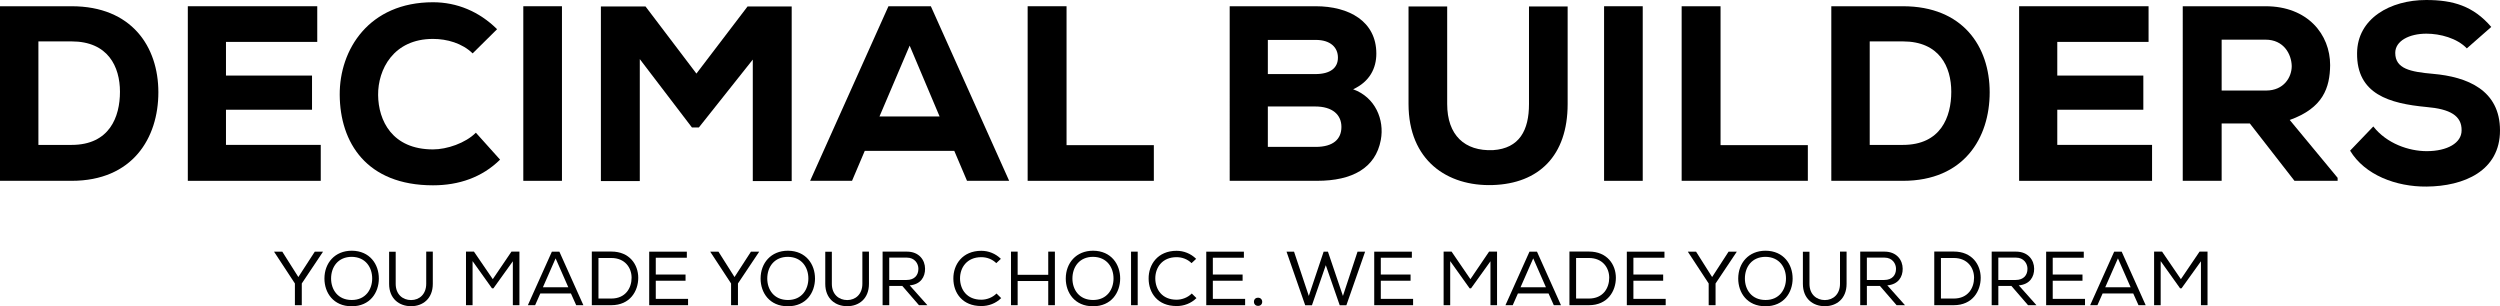 <?xml version="1.0" encoding="UTF-8"?>
<svg id="Layer_2" xmlns="http://www.w3.org/2000/svg" viewBox="0 0 1409.36 172.66">
  <g id="Layer_1-2" data-name="Layer_1">
    <g>
      <g>
        <path d="M40.35,3.52c33.88,0,48.93,22.78,48.93,48.51s-14.48,49.91-48.93,49.91H0V3.52h40.35ZM21.65,81.69h18.7c21.37,0,27.28-15.75,27.28-29.95s-6.75-28.4-27.28-28.4h-18.7v58.35Z"/>
        <path d="M180.82,101.94h-74.94V3.52h72.97v20.1h-51.46v18.98h48.51v19.26h-48.51v19.82h53.43v20.25Z"/>
        <path d="M281.92,89.99c-10.12,9.98-23.2,14.48-37.82,14.48-37.54,0-52.44-24.18-52.59-51.04-.14-25.45,16.45-52.16,52.59-52.16,13.5,0,26.01,5.2,36.13,15.19l-13.78,13.64c-5.91-5.76-14.48-8.16-22.36-8.16-22.36,0-31.07,17.3-30.93,31.64.14,14.34,7.87,30.65,30.93,30.65,7.87,0,18.28-3.52,24.18-9.42l13.64,15.19Z"/>
        <path d="M295.01,101.94V3.52h21.79v98.42h-21.79Z"/>
        <path d="M424.37,33.6l-30.37,38.24h-3.94l-29.38-38.52v68.75h-21.93V3.66h25.17l28.68,37.82,28.82-37.82h24.89v98.42h-21.93V33.6Z"/>
        <path d="M537.98,85.06h-50.48l-7.17,16.87h-23.62L500.86,3.52h23.9l44.15,98.42h-23.76l-7.17-16.87ZM512.81,25.73l-17.01,39.93h33.89l-16.87-39.93Z"/>
        <path d="M601.26,3.52v78.31h49.21v20.11h-71.14V3.52h21.93Z"/>
        <path d="M741.73,3.52c18.7,0,34.17,8.44,34.17,26.71,0,8.15-3.66,15.75-13.08,20.1,12.51,4.5,17.72,17.15,15.61,28.54-2.95,15.89-16.17,23.06-35.85,23.06h-49.35V3.52h48.51ZM714.74,41.76h26.72c8.58,0,12.79-3.52,12.79-9.28s-4.22-9.98-12.51-9.98h-27v19.26ZM714.74,82.81h27c9.84,0,14.48-4.36,14.48-11.25s-5.06-11.53-14.76-11.53h-26.72v22.78Z"/>
        <path d="M883.75,3.66v54.97c0,29.24-16.31,44.85-42.18,45.69-25.73.84-47.52-13.92-47.52-45.69V3.66h21.79v54.97c0,17.57,9.84,26.71,25.87,26.01,14.9-.99,20.25-11.25,20.25-26.01V3.66h21.79Z"/>
        <path d="M904.29,101.94V3.52h21.79v98.42h-21.79Z"/>
        <path d="M969.95,3.52v78.31h49.21v20.11h-71.14V3.52h21.93Z"/>
        <path d="M1072.74,3.52c33.88,0,48.93,22.78,48.93,48.51s-14.48,49.91-48.93,49.91h-40.35V3.52h40.35ZM1054.04,81.69h18.7c21.37,0,27.28-15.75,27.28-29.95s-6.75-28.4-27.28-28.4h-18.7v58.35Z"/>
        <path d="M1213.21,101.94h-74.94V3.52h72.97v20.1h-51.46v18.98h48.51v19.26h-48.51v19.82h53.43v20.25Z"/>
        <path d="M1317.82,101.94h-24.32l-25.17-32.34h-15.89v32.34h-21.93V3.52h46.68c23.76,0,36.41,15.89,36.41,33.18-.14,12.8-3.94,24.18-22.78,30.93l27,32.62v1.69ZM1252.44,22.36v28.68h25.03c10.12,0,14.48-7.59,14.48-13.78-.14-6.75-4.5-14.9-14.76-14.9h-24.75Z"/>
        <path d="M1390.66,27.28c-5.48-5.76-15.04-8.3-22.78-8.3-9.7,0-17.57,4.08-17.57,10.83,0,9,8.58,10.69,21.23,11.81,19.4,1.69,37.82,9.14,37.82,31.92s-20.25,31.49-41.48,31.64c-17.01.14-34.73-6.47-43.02-20.25l13.08-13.64c7.59,9.7,20.11,13.92,30.09,13.92,11.67,0,19.68-4.64,19.68-11.67.14-8.3-6.47-12.09-19.83-13.22-20.81-1.97-39.37-7.17-39.09-30.37.14-19.54,18.7-29.95,38.95-29.95,15.19,0,26.57,3.37,36.7,15.19l-13.78,12.09Z"/>
      </g>
      <g>
        <path d="M154.56,141.99v-.13h4.57l9.06,14.32,9.28-14.32h4.57v.13l-11.91,17.82v12.25h-3.88v-12.25l-11.69-17.82Z"/>
        <path d="M213.58,157.04c-.04,7.9-4.96,15.62-15.32,15.62s-15.36-7.68-15.36-15.62c0-8.76,5.87-15.7,15.4-15.7,10.22.04,15.32,7.72,15.27,15.7ZM198.3,144.79c-7.68,0-11.65,5.65-11.65,12.25,0,6.13,3.71,12.08,11.65,12.08s11.52-6.13,11.52-12.08c.04-6.13-3.62-12.16-11.52-12.25Z"/>
        <path d="M243.99,141.9v18.12c0,8.37-5.65,12.6-12.25,12.6s-12.38-4.14-12.38-12.6v-18.12h3.71v18.12c0,5.99,4.01,9.14,8.67,9.14s8.54-3.28,8.54-9.19v-18.12h3.67l.04.04Z"/>
        <path d="M278.15,162.56h-.78l-10.96-15.36v24.85h-3.71v-30.2h4.49l10.61,15.53,10.53-15.53h4.49v30.2h-3.71v-24.76l-10.96,15.27Z"/>
        <path d="M315.34,141.86l13.54,30.2h-4.05l-2.98-6.64h-17.25l-2.93,6.64h-4.1l13.55-30.2h4.23ZM313.22,145.65l-7.16,16.3h14.32l-7.16-16.3Z"/>
        <path d="M333.63,141.81h11c10.27,0,15.18,7.33,15.18,14.8s-4.62,15.44-15.18,15.44h-11v-30.24ZM356.06,156.57c0-5.61-3.71-11.13-11.43-11.13h-7.25v22.86h7.25c8.02,0,11.43-5.95,11.43-11.73Z"/>
        <path d="M365.98,141.86h21.22v3.45h-17.51v9.45h16.78v3.49h-16.78v10.22h18.2v3.58h-21.91v-30.2Z"/>
        <path d="M400.45,141.99v-.13h4.57l9.06,14.32,9.28-14.32h4.57v.13l-11.91,17.82v12.25h-3.88v-12.25l-11.69-17.82Z"/>
        <path d="M459.46,157.04c-.04,7.9-4.96,15.62-15.32,15.62s-15.36-7.68-15.36-15.62c0-8.76,5.87-15.7,15.4-15.7,10.22.04,15.32,7.72,15.27,15.7ZM444.19,144.79c-7.68,0-11.65,5.65-11.65,12.25,0,6.13,3.71,12.08,11.65,12.08s11.52-6.13,11.52-12.08c.04-6.13-3.62-12.16-11.52-12.25Z"/>
        <path d="M489.87,141.9v18.12c0,8.37-5.65,12.6-12.25,12.6s-12.38-4.14-12.38-12.6v-18.12h3.71v18.12c0,5.99,4.01,9.14,8.67,9.14s8.54-3.28,8.54-9.19v-18.12h3.67l.04.04Z"/>
        <path d="M508.64,161.18h-7.33v10.87h-3.75v-30.2h13.72c6.82,0,10.22,4.75,10.22,9.66.04,4.57-2.46,8.84-8.67,9.36l9.96,11.17h-4.74l-9.4-10.87ZM517.74,151.61c.04-3.02-2.11-6.38-6.47-6.38h-9.97v12.6h9.79c4.53,0,6.64-2.8,6.64-6.21Z"/>
        <path d="M553.2,172.53c-10.66,0-15.7-7.38-15.75-15.4-.09-7.98,5.13-15.74,15.75-15.74,4.01,0,7.98,1.51,11.04,4.53l-2.59,2.42c-2.33-2.29-5.39-3.36-8.45-3.36-8.11,0-12.04,5.87-11.99,12.12.09,6.13,3.84,11.86,11.99,11.86,3.06,0,6.3-1.21,8.58-3.5l2.63,2.59c-3.06,3.02-7.07,4.49-11.22,4.49Z"/>
        <path d="M590.94,158.42h-17.25v13.63h-3.75v-30.2h3.75v13.07h17.25v-13.07h3.75v30.2h-3.75v-13.63Z"/>
        <path d="M631.49,157.04c-.04,7.9-4.96,15.62-15.31,15.62s-15.36-7.68-15.36-15.62c0-8.76,5.87-15.7,15.4-15.7,10.22.04,15.32,7.72,15.27,15.7ZM616.22,144.79c-7.68,0-11.65,5.65-11.65,12.25,0,6.13,3.71,12.08,11.65,12.08s11.52-6.13,11.52-12.08c.04-6.13-3.62-12.16-11.52-12.25Z"/>
        <path d="M637.62,141.86h3.75v30.2h-3.75v-30.2Z"/>
        <path d="M663.28,172.53c-10.66,0-15.7-7.38-15.75-15.4-.09-7.98,5.13-15.74,15.75-15.74,4.01,0,7.98,1.51,11.04,4.53l-2.59,2.42c-2.33-2.29-5.39-3.36-8.45-3.36-8.11,0-12.04,5.87-11.99,12.12.09,6.13,3.84,11.86,11.99,11.86,3.06,0,6.3-1.21,8.58-3.5l2.63,2.59c-3.06,3.02-7.07,4.49-11.22,4.49Z"/>
        <path d="M680.02,141.86h21.22v3.45h-17.51v9.45h16.78v3.49h-16.78v10.22h18.2v3.58h-21.91v-30.2Z"/>
        <path d="M711.56,170.16c0,3.06-4.66,3.06-4.66-.04s4.66-3.06,4.66.04Z"/>
        <path d="M729.5,141.86l8.33,24.98,8.37-24.98h2.41l8.46,24.98,8.24-24.98h4.27l-10.57,30.24h-3.75l-7.85-22.6-7.81,22.6h-3.8l-10.53-30.24h4.23Z"/>
        <path d="M774.71,141.86h21.22v3.45h-17.51v9.45h16.78v3.49h-16.78v10.22h18.2v3.58h-21.91v-30.2Z"/>
        <path d="M829.28,162.56h-.78l-10.96-15.36v24.85h-3.71v-30.2h4.49l10.61,15.53,10.53-15.53h4.49v30.2h-3.71v-24.76l-10.96,15.27Z"/>
        <path d="M866.46,141.86l13.54,30.2h-4.05l-2.98-6.64h-17.25l-2.93,6.64h-4.1l13.55-30.2h4.23ZM864.35,145.65l-7.16,16.3h14.32l-7.16-16.3Z"/>
        <path d="M884.76,141.81h11c10.27,0,15.18,7.33,15.18,14.8s-4.62,15.44-15.18,15.44h-11v-30.24ZM907.19,156.57c0-5.61-3.71-11.13-11.43-11.13h-7.25v22.86h7.25c8.02,0,11.43-5.95,11.43-11.73Z"/>
        <path d="M917.11,141.86h21.22v3.45h-17.51v9.45h16.78v3.49h-16.78v10.22h18.2v3.58h-21.91v-30.2Z"/>
        <path d="M951.57,141.99v-.13h4.57l9.06,14.32,9.28-14.32h4.57v.13l-11.91,17.82v12.25h-3.88v-12.25l-11.69-17.82Z"/>
        <path d="M1010.59,157.04c-.04,7.9-4.96,15.62-15.32,15.62s-15.36-7.68-15.36-15.62c0-8.76,5.87-15.7,15.4-15.7,10.22.04,15.32,7.72,15.27,15.7ZM995.32,144.79c-7.68,0-11.65,5.65-11.65,12.25,0,6.13,3.71,12.08,11.65,12.08s11.52-6.13,11.52-12.08c.04-6.13-3.62-12.16-11.52-12.25Z"/>
        <path d="M1041,141.9v18.12c0,8.37-5.65,12.6-12.25,12.6s-12.38-4.14-12.38-12.6v-18.12h3.71v18.12c0,5.99,4.01,9.14,8.67,9.14s8.54-3.28,8.54-9.19v-18.12h3.67l.04.04Z"/>
        <path d="M1059.77,161.18h-7.33v10.87h-3.75v-30.2h13.72c6.82,0,10.22,4.75,10.22,9.66.04,4.57-2.46,8.84-8.67,9.36l9.96,11.17h-4.74l-9.4-10.87ZM1068.87,151.61c.04-3.02-2.11-6.38-6.47-6.38h-9.97v12.6h9.79c4.53,0,6.64-2.8,6.64-6.21Z"/>
        <path d="M1090.43,141.81h11c10.27,0,15.18,7.33,15.18,14.8s-4.62,15.44-15.18,15.44h-11v-30.24ZM1112.87,156.57c0-5.61-3.71-11.13-11.43-11.13h-7.25v22.86h7.25c8.02,0,11.43-5.95,11.43-11.73Z"/>
        <path d="M1133.88,161.18h-7.33v10.87h-3.75v-30.2h13.72c6.82,0,10.22,4.75,10.22,9.66.04,4.57-2.46,8.84-8.67,9.36l9.96,11.17h-4.74l-9.4-10.87ZM1142.98,151.61c.04-3.02-2.11-6.38-6.47-6.38h-9.97v12.6h9.79c4.53,0,6.64-2.8,6.64-6.21Z"/>
        <path d="M1153.5,141.86h21.22v3.45h-17.51v9.45h16.78v3.49h-16.78v10.22h18.2v3.58h-21.91v-30.2Z"/>
        <path d="M1196.08,141.86l13.54,30.2h-4.05l-2.98-6.64h-17.25l-2.93,6.64h-4.1l13.55-30.2h4.23ZM1193.97,145.65l-7.16,16.3h14.32l-7.16-16.3Z"/>
        <path d="M1229.81,162.56h-.78l-10.96-15.36v24.85h-3.71v-30.2h4.49l10.61,15.53,10.53-15.53h4.49v30.2h-3.71v-24.76l-10.96,15.27Z"/>
      </g>
    </g>
  </g>
</svg>